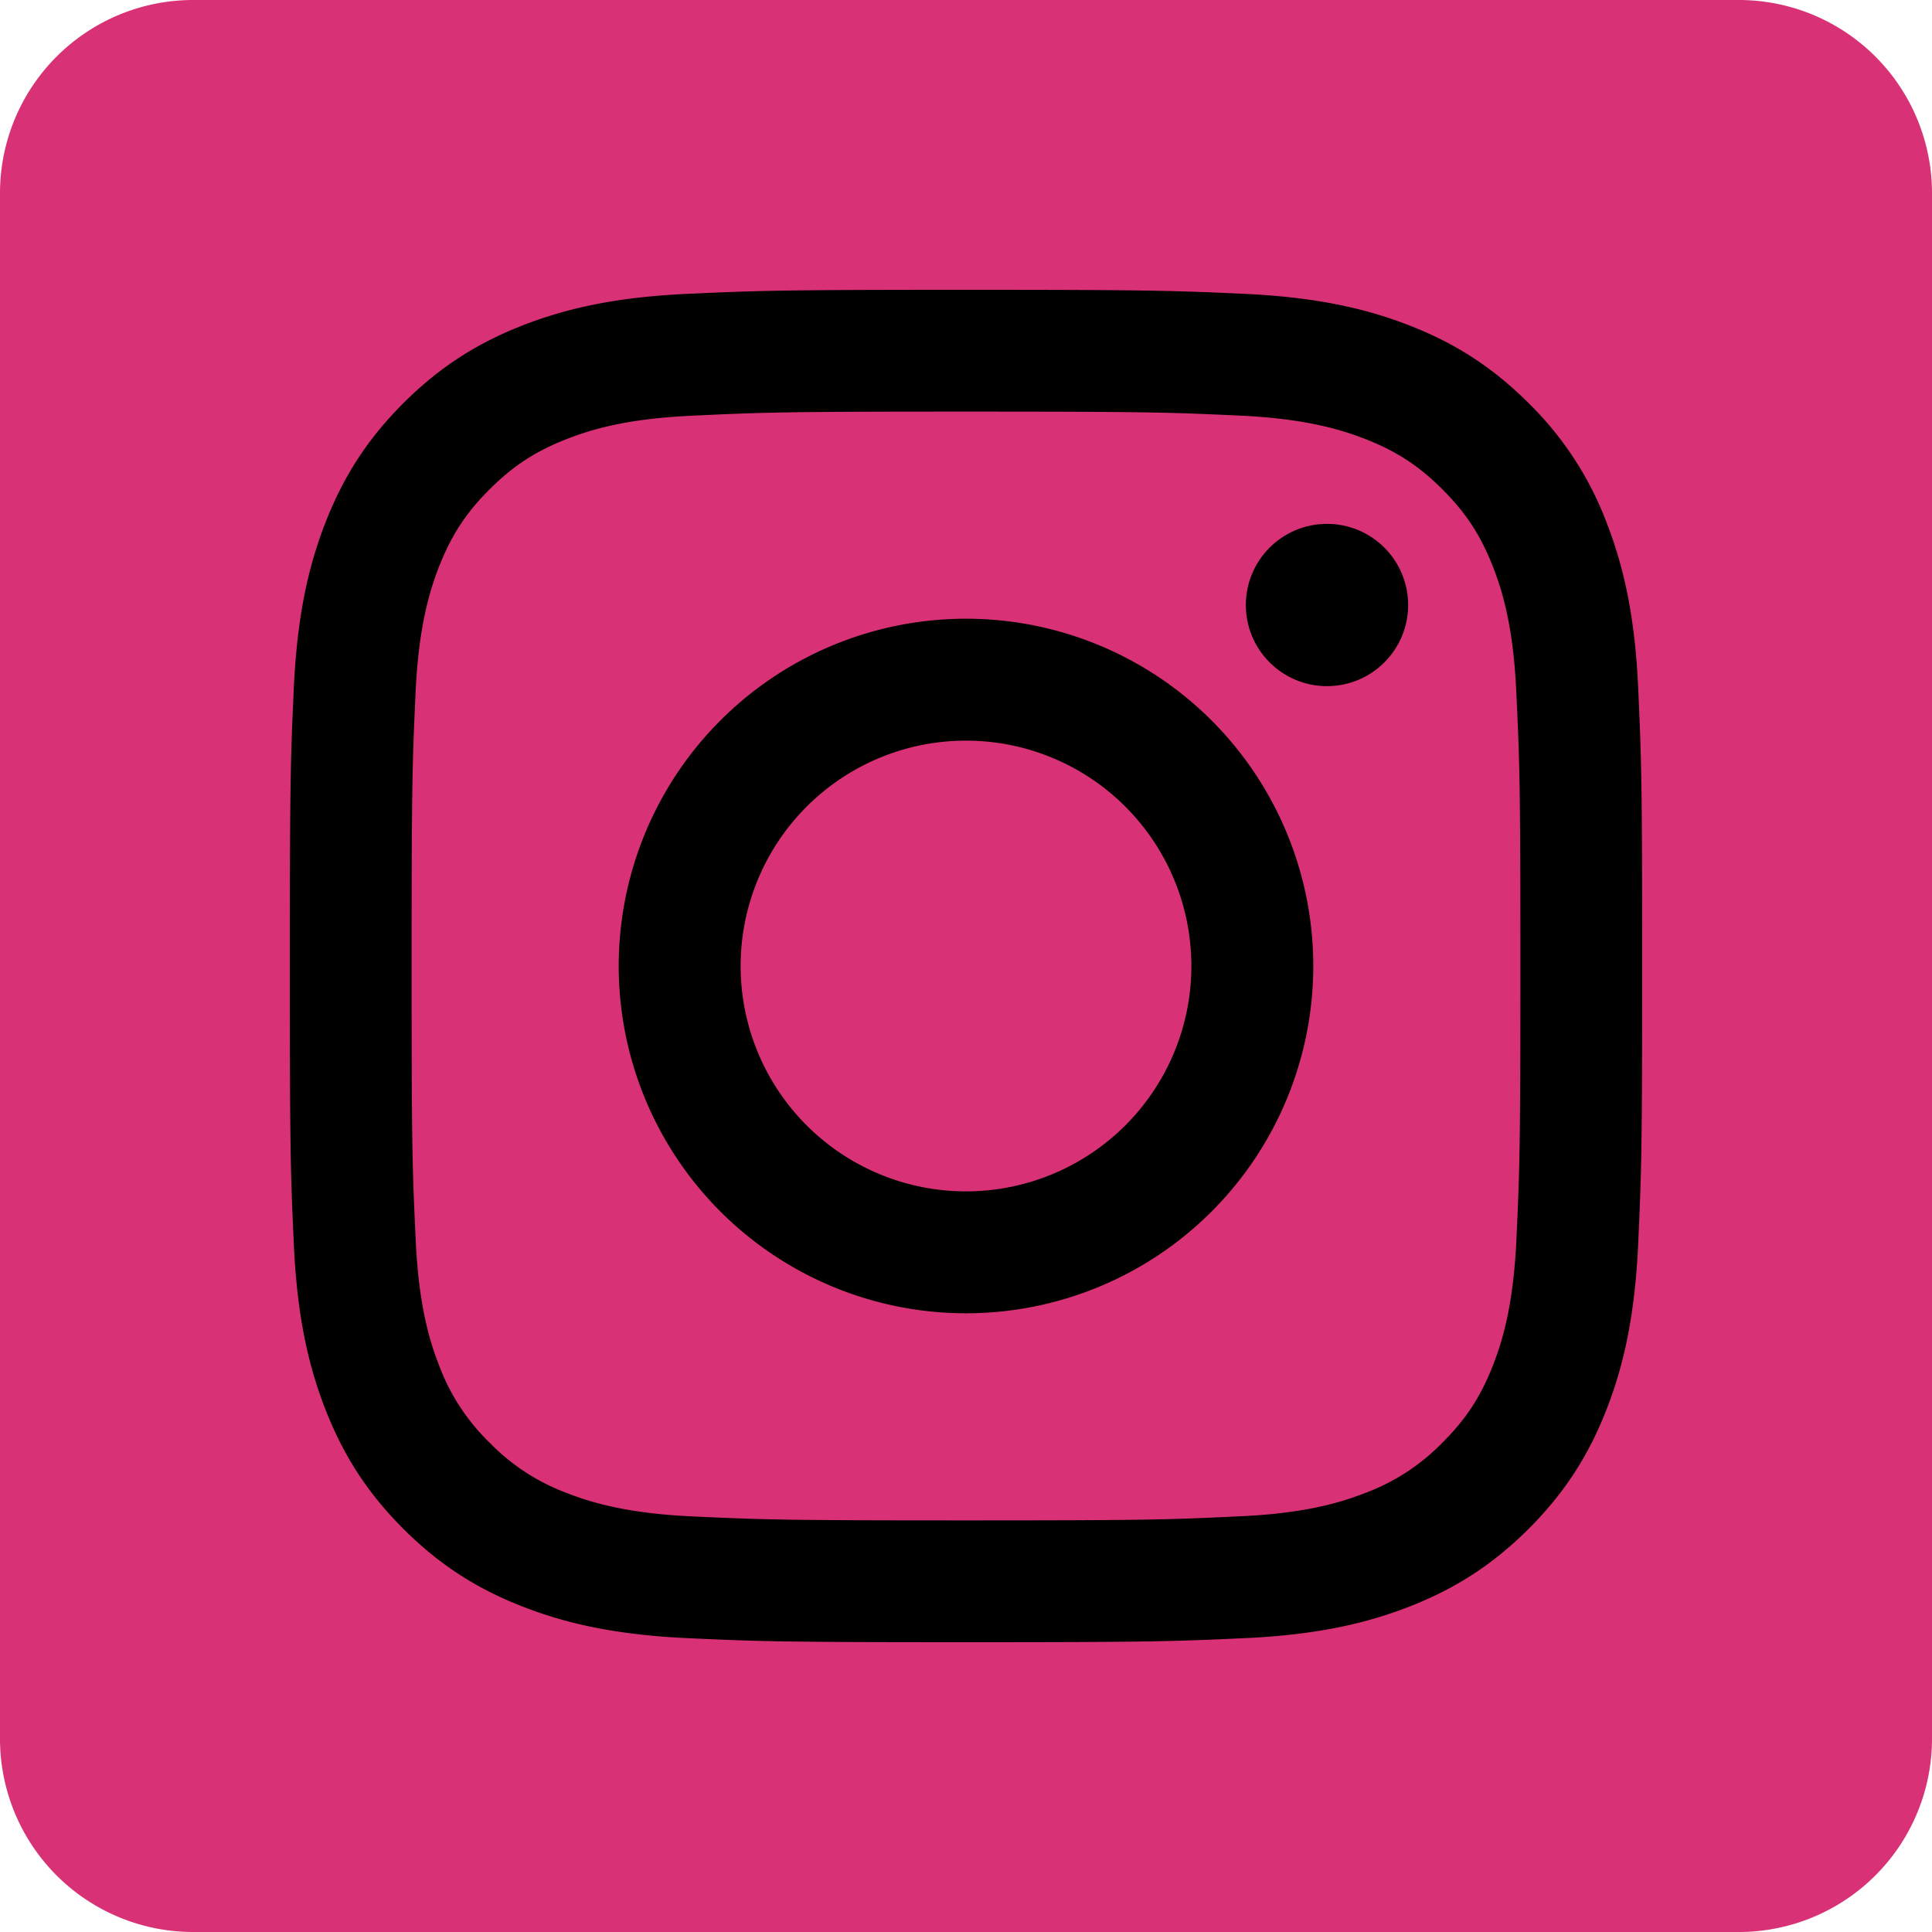 <svg xmlns="http://www.w3.org/2000/svg" id="Layer_1" x="0" y="0" version="1.1" xml:space="preserve" viewBox="0 0 20 20">
  <path fill="#d93175" d="M18 20H2a2 2 0 01-2-2V2a2 2 0 012-2h16a2 2 0 012 2v16a2 2 0 01-2 2z"/>
  <path d="M10 4.261c1.87 0 2.09.007 2.829.041.682.031 1.053.145 1.3.241.326.127.56.279.804.524.245.245.397.478.524.805.096.246.21.617.24 1.3.035.738.042.959.042 2.828s-.007 2.09-.041 2.829c-.031.682-.145 1.053-.241 1.3-.127.326-.279.56-.524.804a2.169 2.169 0 01-.805.524c-.246.096-.617.21-1.3.24-.737.035-.959.042-2.828.042s-2.09-.007-2.829-.041c-.682-.031-1.053-.145-1.3-.241a2.169 2.169 0 01-.804-.524 2.169 2.169 0 01-.524-.805c-.096-.246-.21-.617-.24-1.3-.035-.738-.042-.959-.042-2.828s.007-2.09.041-2.829c.031-.682.145-1.053.241-1.3.127-.326.279-.56.524-.804.245-.245.478-.397.805-.524.246-.096.617-.21 1.3-.24.738-.035.959-.042 2.828-.042M10 3c-1.901 0-2.14.008-2.886.042-.745.034-1.254.152-1.7.325-.46.18-.85.419-1.24.808-.388.389-.628.78-.807 1.24-.173.445-.29.954-.325 1.699C3.008 7.86 3 8.099 3 10c0 1.901.008 2.14.042 2.886.034.745.152 1.254.325 1.7.18.46.419.85.808 1.24.389.388.78.628 1.24.807.445.173.954.29 1.699.325.747.034.985.042 2.886.042s2.14-.008 2.886-.042c.745-.034 1.254-.152 1.7-.325.46-.18.85-.419 1.24-.808.388-.389.628-.78.807-1.24.173-.445.29-.954.325-1.699.034-.747.042-.985.042-2.886s-.008-2.14-.042-2.886c-.034-.745-.152-1.254-.325-1.7a3.431 3.431 0 00-.808-1.24c-.389-.388-.78-.628-1.24-.807-.445-.173-.954-.29-1.699-.325C12.14 3.008 11.901 3 10 3z" class="st1"/>
  <path d="M10 6.405a3.595 3.595 0 100 7.19 3.595 3.595 0 000-7.19zm0 5.928a2.333 2.333 0 110-4.666 2.333 2.333 0 010 4.666z" class="st1"/>
  <circle cx="13.737" cy="6.263" r=".84" class="st1"/>
</svg>
